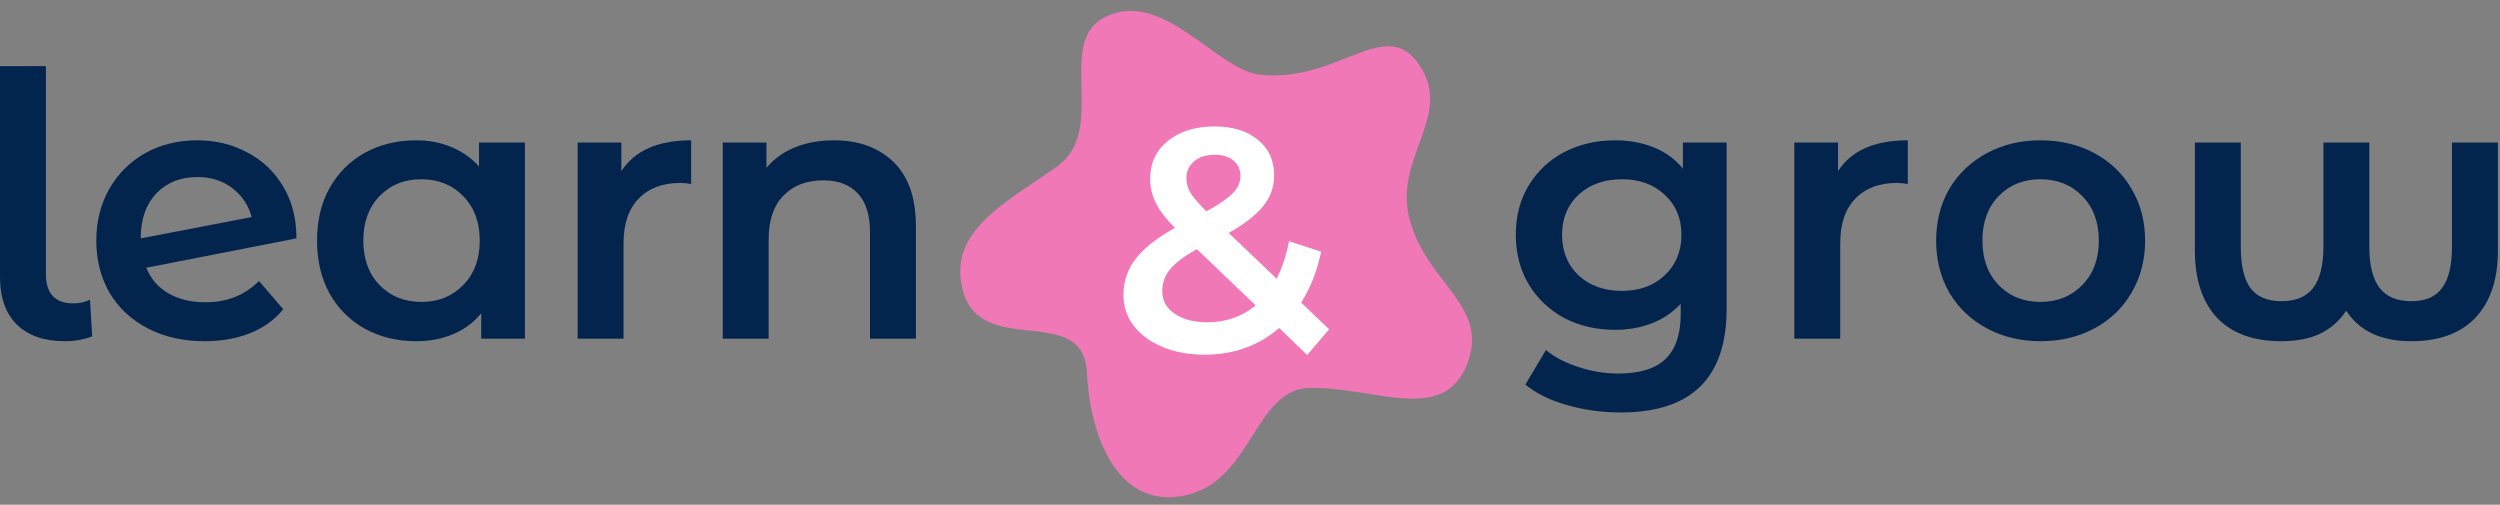 <svg width="1164" height="235" viewBox="0 0 1164 235" fill="none" xmlns="http://www.w3.org/2000/svg">
<rect x="0" y="0" width="1164" height="235" fill="#808080" stroke="none"/>
<path d="M448.218 134.909C441.23 107.394 468.407 94.374 492.231 77.462C516.054 60.55 491.13 19.572 514.462 7.975C541.559 -5.494 566.295 32.701 586.928 34.819C623.493 38.574 645.15 6.586 661.008 30.52C676.865 54.454 648.2 73.615 656.516 102.932C664.832 132.25 693.23 142.377 683.276 169.023C672.316 198.36 639.418 179.629 608.624 180.646C583.962 182.523 582.7 223.498 552.406 230.523C522.111 237.548 507.71 206.305 506.088 173.4C504.465 140.495 456.434 167.258 448.218 134.909Z" fill="#F178B6"/>
<path d="M388.315 65.33C399.829 65.33 409.063 68.693 416.017 75.419C422.971 82.145 426.448 92.12 426.448 105.344V157.67H405.073V108.08C405.073 100.1 403.192 94.115 399.43 90.125C395.668 86.021 390.31 83.969 383.356 83.969C375.49 83.969 369.277 86.363 364.717 91.151C360.157 95.825 357.877 102.608 357.877 111.5V157.67H336.502V66.356H356.851V78.155C360.385 73.937 364.831 70.745 370.189 68.579C375.547 66.413 381.589 65.33 388.315 65.33Z" fill="#03254D"/>
<path d="M289.3 79.694C295.456 70.118 306.286 65.33 321.79 65.33V85.679C319.966 85.337 318.313 85.166 316.831 85.166C308.509 85.166 302.011 87.617 297.337 92.519C292.663 97.307 290.326 104.261 290.326 113.381V157.67H268.951V66.356H289.3V79.694Z" fill="#03254D"/>
<path d="M244.404 66.356V157.67H224.055V145.871C220.521 150.203 216.132 153.452 210.888 155.618C205.758 157.784 200.058 158.867 193.788 158.867C184.896 158.867 176.916 156.929 169.848 153.053C162.894 149.177 157.422 143.705 153.432 136.637C149.556 129.569 147.618 121.361 147.618 112.013C147.618 102.665 149.556 94.514 153.432 87.56C157.422 80.492 162.894 75.02 169.848 71.144C176.916 67.268 184.896 65.33 193.788 65.33C199.716 65.33 205.131 66.356 210.033 68.408C215.049 70.46 219.381 73.481 223.029 77.471V66.356H244.404ZM196.182 140.57C204.048 140.57 210.546 137.948 215.676 132.704C220.806 127.46 223.371 120.563 223.371 112.013C223.371 103.463 220.806 96.566 215.676 91.322C210.546 86.078 204.048 83.456 196.182 83.456C188.316 83.456 181.818 86.078 176.688 91.322C171.672 96.566 169.164 103.463 169.164 112.013C169.164 120.563 171.672 127.46 176.688 132.704C181.818 137.948 188.316 140.57 196.182 140.57Z" fill="#03254D"/>
<path d="M95.79 140.741C105.708 140.741 113.973 137.435 120.585 130.823L131.871 143.99C127.881 148.892 122.751 152.597 116.481 155.105C110.211 157.613 103.143 158.867 95.276 158.867C85.245 158.867 76.409 156.872 68.772 152.882C61.133 148.892 55.206 143.363 50.987 136.295C46.883 129.113 44.831 121.019 44.831 112.013C44.831 103.121 46.827 95.141 50.816 88.073C54.92 80.891 60.507 75.305 67.575 71.315C74.757 67.325 82.85 65.33 91.856 65.33C100.407 65.33 108.159 67.211 115.113 70.973C122.181 74.621 127.767 79.922 131.871 86.876C135.975 93.716 138.027 101.753 138.027 110.987L68.088 124.667C70.254 129.911 73.731 133.901 78.519 136.637C83.306 139.373 89.064 140.741 95.79 140.741ZM91.856 82.43C83.99 82.43 77.606 84.995 72.704 90.125C67.916 95.255 65.522 102.152 65.522 110.816V110.987L117.165 101.069C115.683 95.483 112.662 90.98 108.102 87.56C103.656 84.14 98.24 82.43 91.856 82.43Z" fill="#03254D"/>
<path d="M30.096 158.867C20.634 158.867 13.224 156.302 7.866 151.172C2.622 145.928 0 138.575 0 129.113V30.788H21.375V127.574C21.375 136.694 25.65 141.254 34.2 141.254C37.05 141.254 39.615 140.684 41.895 139.544L42.921 156.644C38.931 158.126 34.656 158.867 30.096 158.867Z" fill="#03254D"/>
<path d="M608.624 165.298L595.6 152.718C585.931 161.006 574.337 165.15 560.82 165.15C553.617 165.15 547.155 163.966 541.432 161.598C535.709 159.23 531.22 155.974 527.964 151.83C524.708 147.588 523.08 142.802 523.08 137.474C523.08 131.061 524.955 125.437 528.704 120.602C532.453 115.669 538.571 110.834 547.056 106.098C542.912 101.954 539.952 98.106 538.176 94.554C536.4 90.904 535.512 87.154 535.512 83.306C535.512 76.005 538.225 70.134 543.652 65.694C549.177 61.156 556.479 58.886 565.556 58.886C573.943 58.886 580.652 60.958 585.684 65.102C590.716 69.148 593.232 74.673 593.232 81.678C593.232 87.006 591.555 91.742 588.2 95.886C584.944 100.03 579.567 104.224 572.068 108.466L594.416 129.778C596.883 124.944 598.807 119.122 600.188 112.314L615.136 117.198C613.163 126.374 610.055 134.268 605.812 140.878L618.836 153.31L608.624 165.298ZM565.556 72.058C561.511 72.058 558.304 73.094 555.936 75.166C553.568 77.14 552.384 79.754 552.384 83.01C552.384 85.378 553.025 87.648 554.308 89.818C555.591 91.89 558.057 94.752 561.708 98.402C567.628 95.146 571.723 92.334 573.992 89.966C576.36 87.5 577.544 84.836 577.544 81.974C577.544 78.916 576.459 76.498 574.288 74.722C572.216 72.946 569.305 72.058 565.556 72.058ZM562.152 150.054C570.736 150.054 578.235 147.44 584.648 142.21L557.268 116.014C551.348 119.27 547.155 122.428 544.688 125.486C542.32 128.446 541.136 131.801 541.136 135.55C541.136 139.892 543.06 143.394 546.908 146.058C550.756 148.722 555.837 150.054 562.152 150.054Z" fill="white"/>
<path d="M1163.01 66.356V116.801C1163.01 130.139 1159.54 140.513 1152.58 147.923C1145.63 155.219 1135.65 158.867 1122.66 158.867C1108.64 158.867 1098.55 154.136 1092.39 144.674C1089.2 149.462 1085.1 153.053 1080.08 155.447C1075.18 157.727 1069.19 158.867 1062.12 158.867C1049.13 158.867 1039.15 155.219 1032.2 147.923C1025.36 140.513 1021.94 130.139 1021.94 116.801V66.356H1043.31V114.92C1043.31 123.584 1044.8 129.968 1047.76 134.072C1050.84 138.176 1055.68 140.228 1062.3 140.228C1068.91 140.228 1073.81 138.176 1077 134.072C1080.19 129.854 1081.79 123.47 1081.79 114.92V66.356H1103.16V114.92C1103.16 123.47 1104.76 129.854 1107.95 134.072C1111.14 138.176 1116.05 140.228 1122.66 140.228C1129.27 140.228 1134.06 138.176 1137.02 134.072C1140.1 129.968 1141.64 123.584 1141.64 114.92V66.356H1163.01Z" fill="#03254D"/>
<path d="M950.029 158.867C940.795 158.867 932.473 156.872 925.063 152.882C917.653 148.892 911.839 143.363 907.621 136.295C903.517 129.113 901.465 121.019 901.465 112.013C901.465 103.007 903.517 94.97 907.621 87.902C911.839 80.834 917.653 75.305 925.063 71.315C932.473 67.325 940.795 65.33 950.029 65.33C959.377 65.33 967.756 67.325 975.166 71.315C982.576 75.305 988.333 80.834 992.437 87.902C996.655 94.97 998.764 103.007 998.764 112.013C998.764 121.019 996.655 129.113 992.437 136.295C988.333 143.363 982.576 148.892 975.166 152.882C967.756 156.872 959.377 158.867 950.029 158.867ZM950.029 140.57C957.895 140.57 964.393 137.948 969.523 132.704C974.653 127.46 977.218 120.563 977.218 112.013C977.218 103.463 974.653 96.566 969.523 91.322C964.393 86.078 957.895 83.456 950.029 83.456C942.163 83.456 935.665 86.078 930.535 91.322C925.519 96.566 923.011 103.463 923.011 112.013C923.011 120.563 925.519 127.46 930.535 132.704C935.665 137.948 942.163 140.57 950.029 140.57Z" fill="#03254D"/>
<path d="M855.781 79.694C861.937 70.118 872.767 65.33 888.271 65.33V85.679C886.447 85.337 884.794 85.166 883.312 85.166C874.99 85.166 868.492 87.617 863.818 92.519C859.144 97.307 856.807 104.261 856.807 113.381V157.67H835.432V66.356H855.781V79.694Z" fill="#03254D"/>
<path d="M803.911 66.356V143.819C803.911 175.967 787.495 192.041 754.663 192.041C745.885 192.041 737.563 190.901 729.697 188.621C721.831 186.455 715.333 183.263 710.203 179.045L719.779 162.971C723.769 166.277 728.785 168.899 734.827 170.837C740.983 172.889 747.196 173.915 753.466 173.915C763.498 173.915 770.851 171.635 775.525 167.075C780.199 162.515 782.536 155.561 782.536 146.213V141.425C778.888 145.415 774.442 148.436 769.198 150.488C763.954 152.54 758.197 153.566 751.927 153.566C743.263 153.566 735.397 151.742 728.329 148.094C721.375 144.332 715.846 139.088 711.742 132.362C707.752 125.636 705.757 117.941 705.757 109.277C705.757 100.613 707.752 92.975 711.742 86.363C715.846 79.637 721.375 74.45 728.329 70.802C735.397 67.154 743.263 65.33 751.927 65.33C758.539 65.33 764.524 66.413 769.882 68.579C775.354 70.745 779.914 74.051 783.562 78.497V66.356H803.911ZM755.176 135.44C763.27 135.44 769.882 133.046 775.012 128.258C780.256 123.356 782.878 117.029 782.878 109.277C782.878 101.639 780.256 95.426 775.012 90.638C769.882 85.85 763.27 83.456 755.176 83.456C746.968 83.456 740.242 85.85 734.998 90.638C729.868 95.426 727.303 101.639 727.303 109.277C727.303 117.029 729.868 123.356 734.998 128.258C740.242 133.046 746.968 135.44 755.176 135.44Z" fill="#03254D"/>
</svg>
